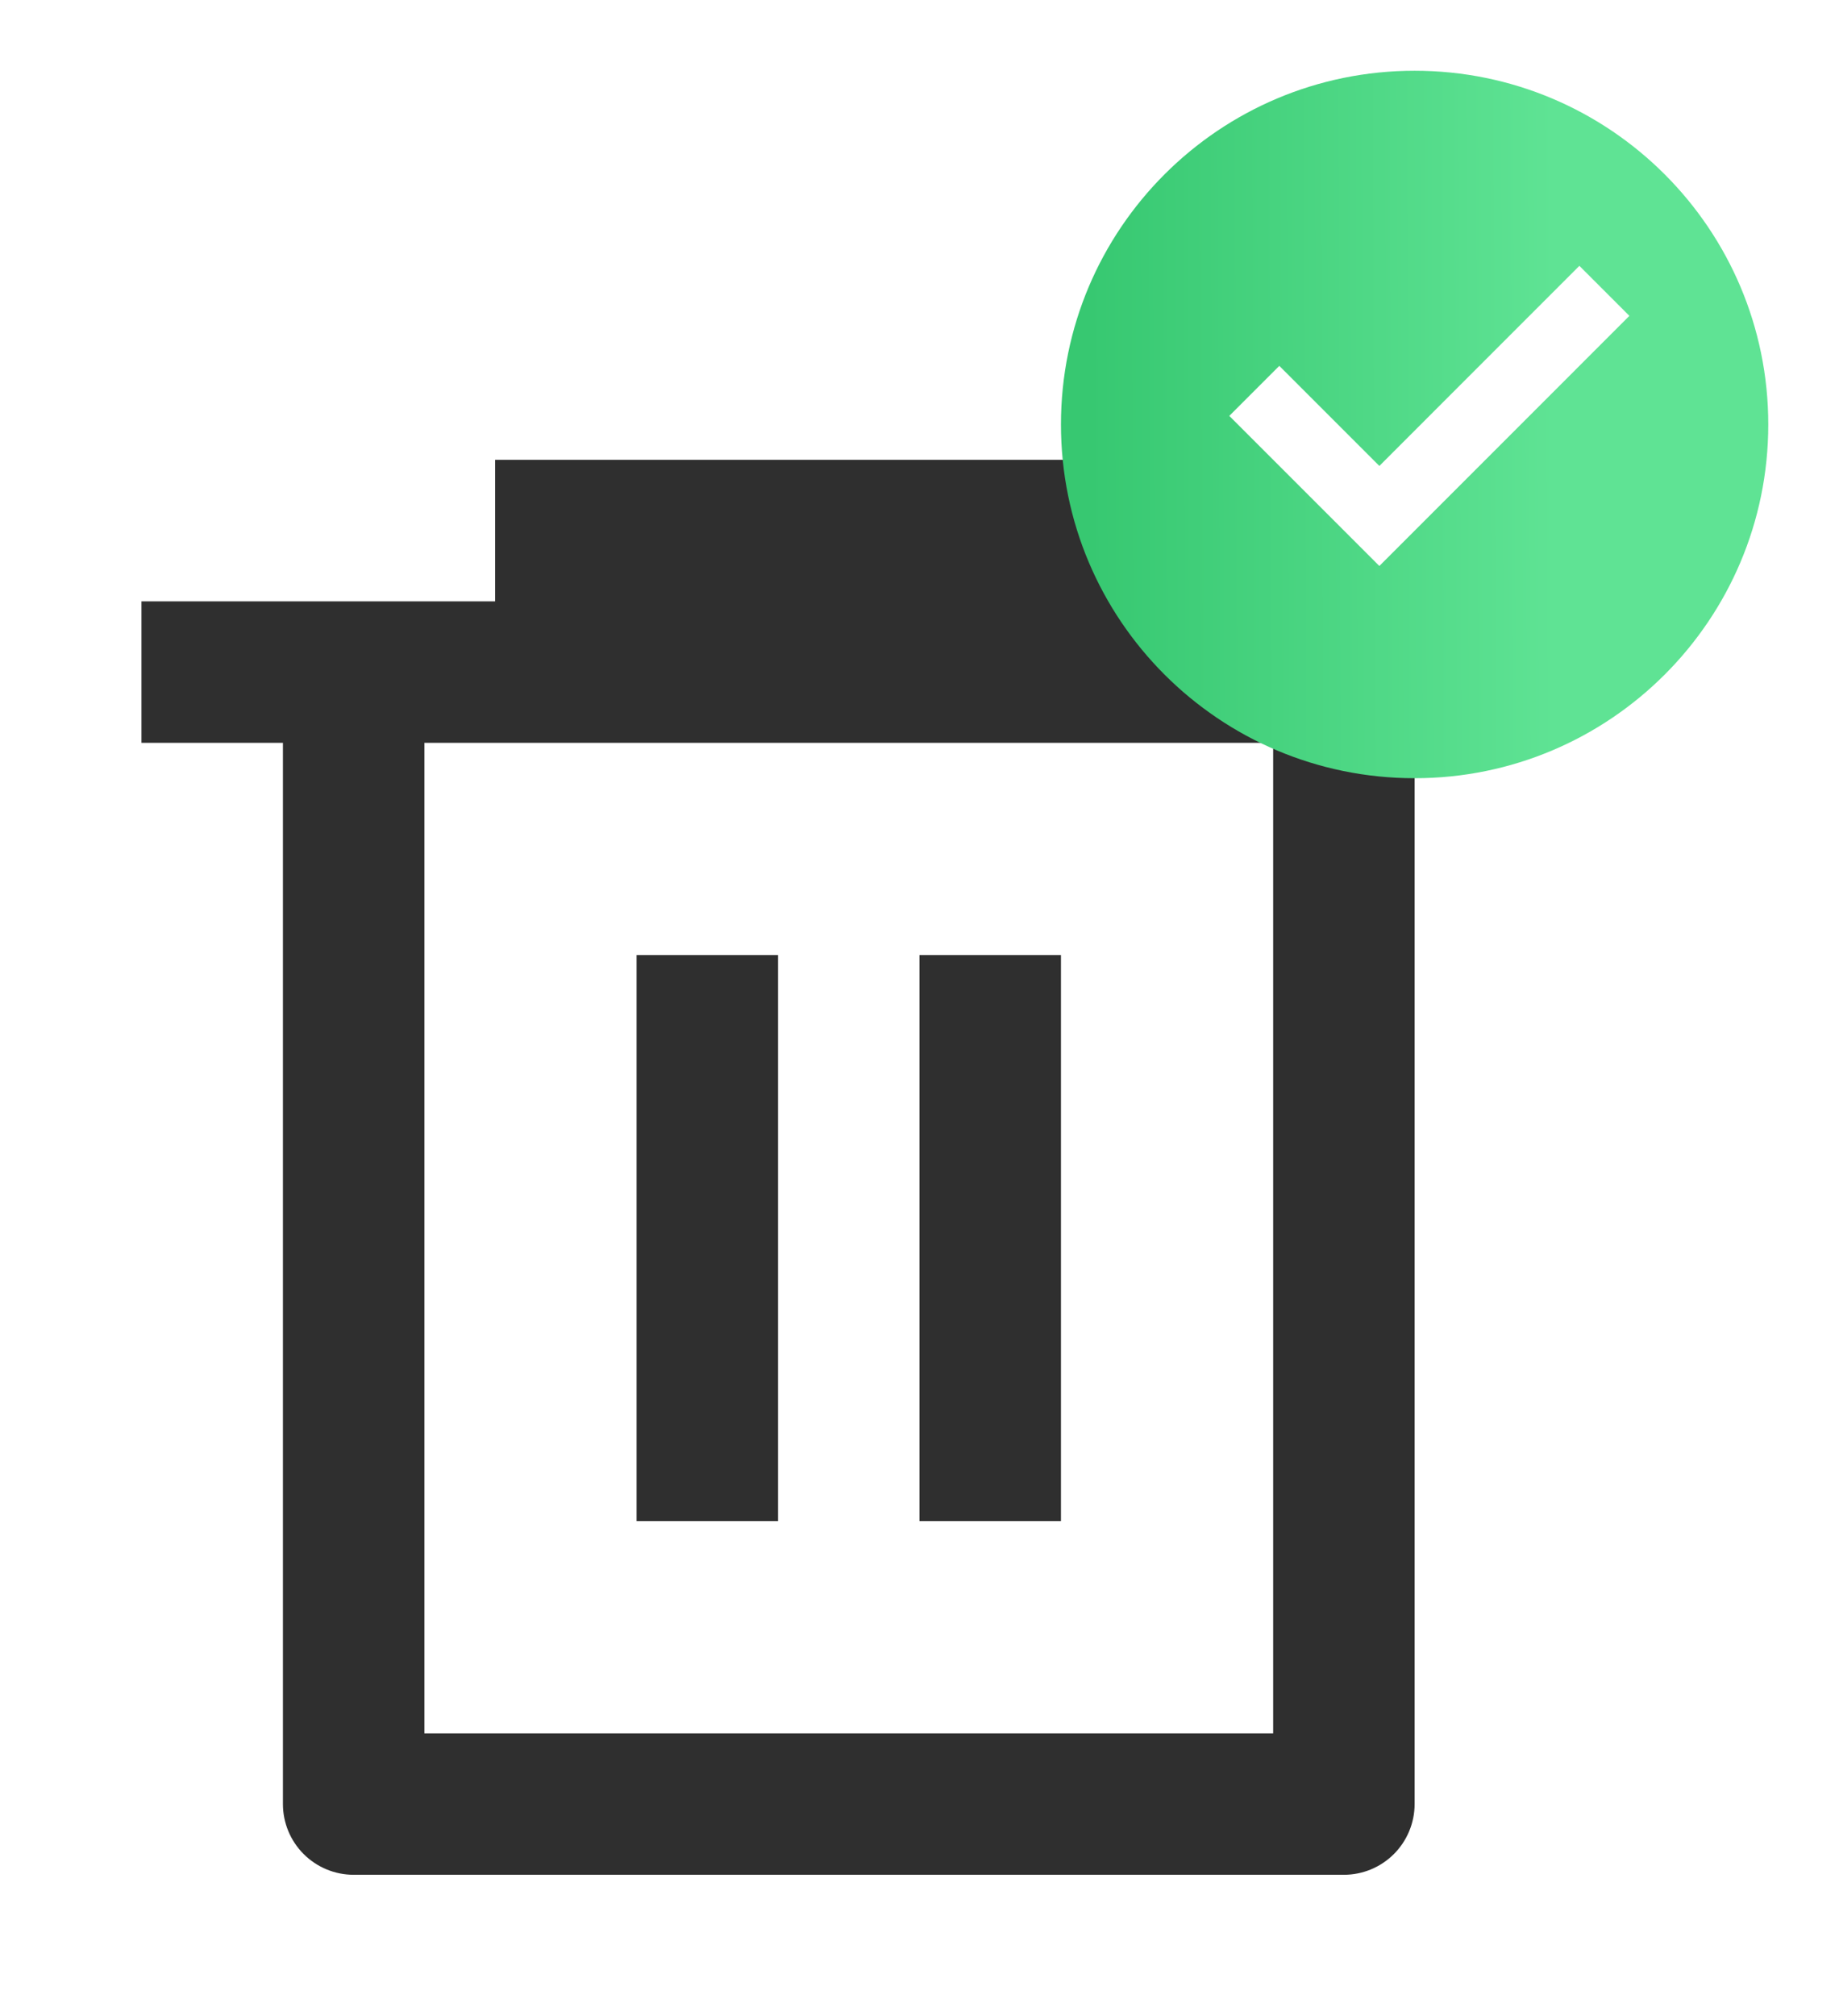 <svg width="52" height="57" viewBox="0 0 52 57" fill="none" xmlns="http://www.w3.org/2000/svg">
<g clip-path="url(#clip0_3_1491)">
<path d="M14 17V13H34V17H44V21H40V51C40 51.53 39.789 52.039 39.414 52.414C39.039 52.789 38.53 53 38 53H10C9.47 53 8.961 52.789 8.586 52.414C8.211 52.039 8 51.53 8 51V21H4V17H14ZM12 21V49H36V21H12ZM18 27H22V43H18V27ZM26 27H30V43H26V27Z" fill="#2F2F2F"/>
</g>
<g clip-path="url(#clip1_3_1491)">
<path d="M40 22C34.477 22 30 17.523 30 12C30 6.477 34.477 2 40 2C45.523 2 50 6.477 50 12C50 17.523 45.523 22 40 22ZM39.003 16L46.073 8.929L44.659 7.515L39.003 13.172L36.174 10.343L34.76 11.757L39.003 16Z" fill="url(#paint0_linear_3_1491)"/>
</g>
<defs>
<linearGradient id="paint0_linear_3_1491" x1="30.826" y1="16.074" x2="43.985" y2="16.019" gradientUnits="userSpaceOnUse">
<stop stop-color="#37C871"/>
<stop offset="1" stop-color="#5FE394"/>
</linearGradient>
<clipPath id="clip0_3_1491">
<rect width="48" height="48" fill="white" transform="translate(0 9)"/>
</clipPath>
<clipPath id="clip1_3_1491">
<rect width="24" height="24" fill="white" transform="translate(28)"/>
</clipPath>
</defs>
</svg>
